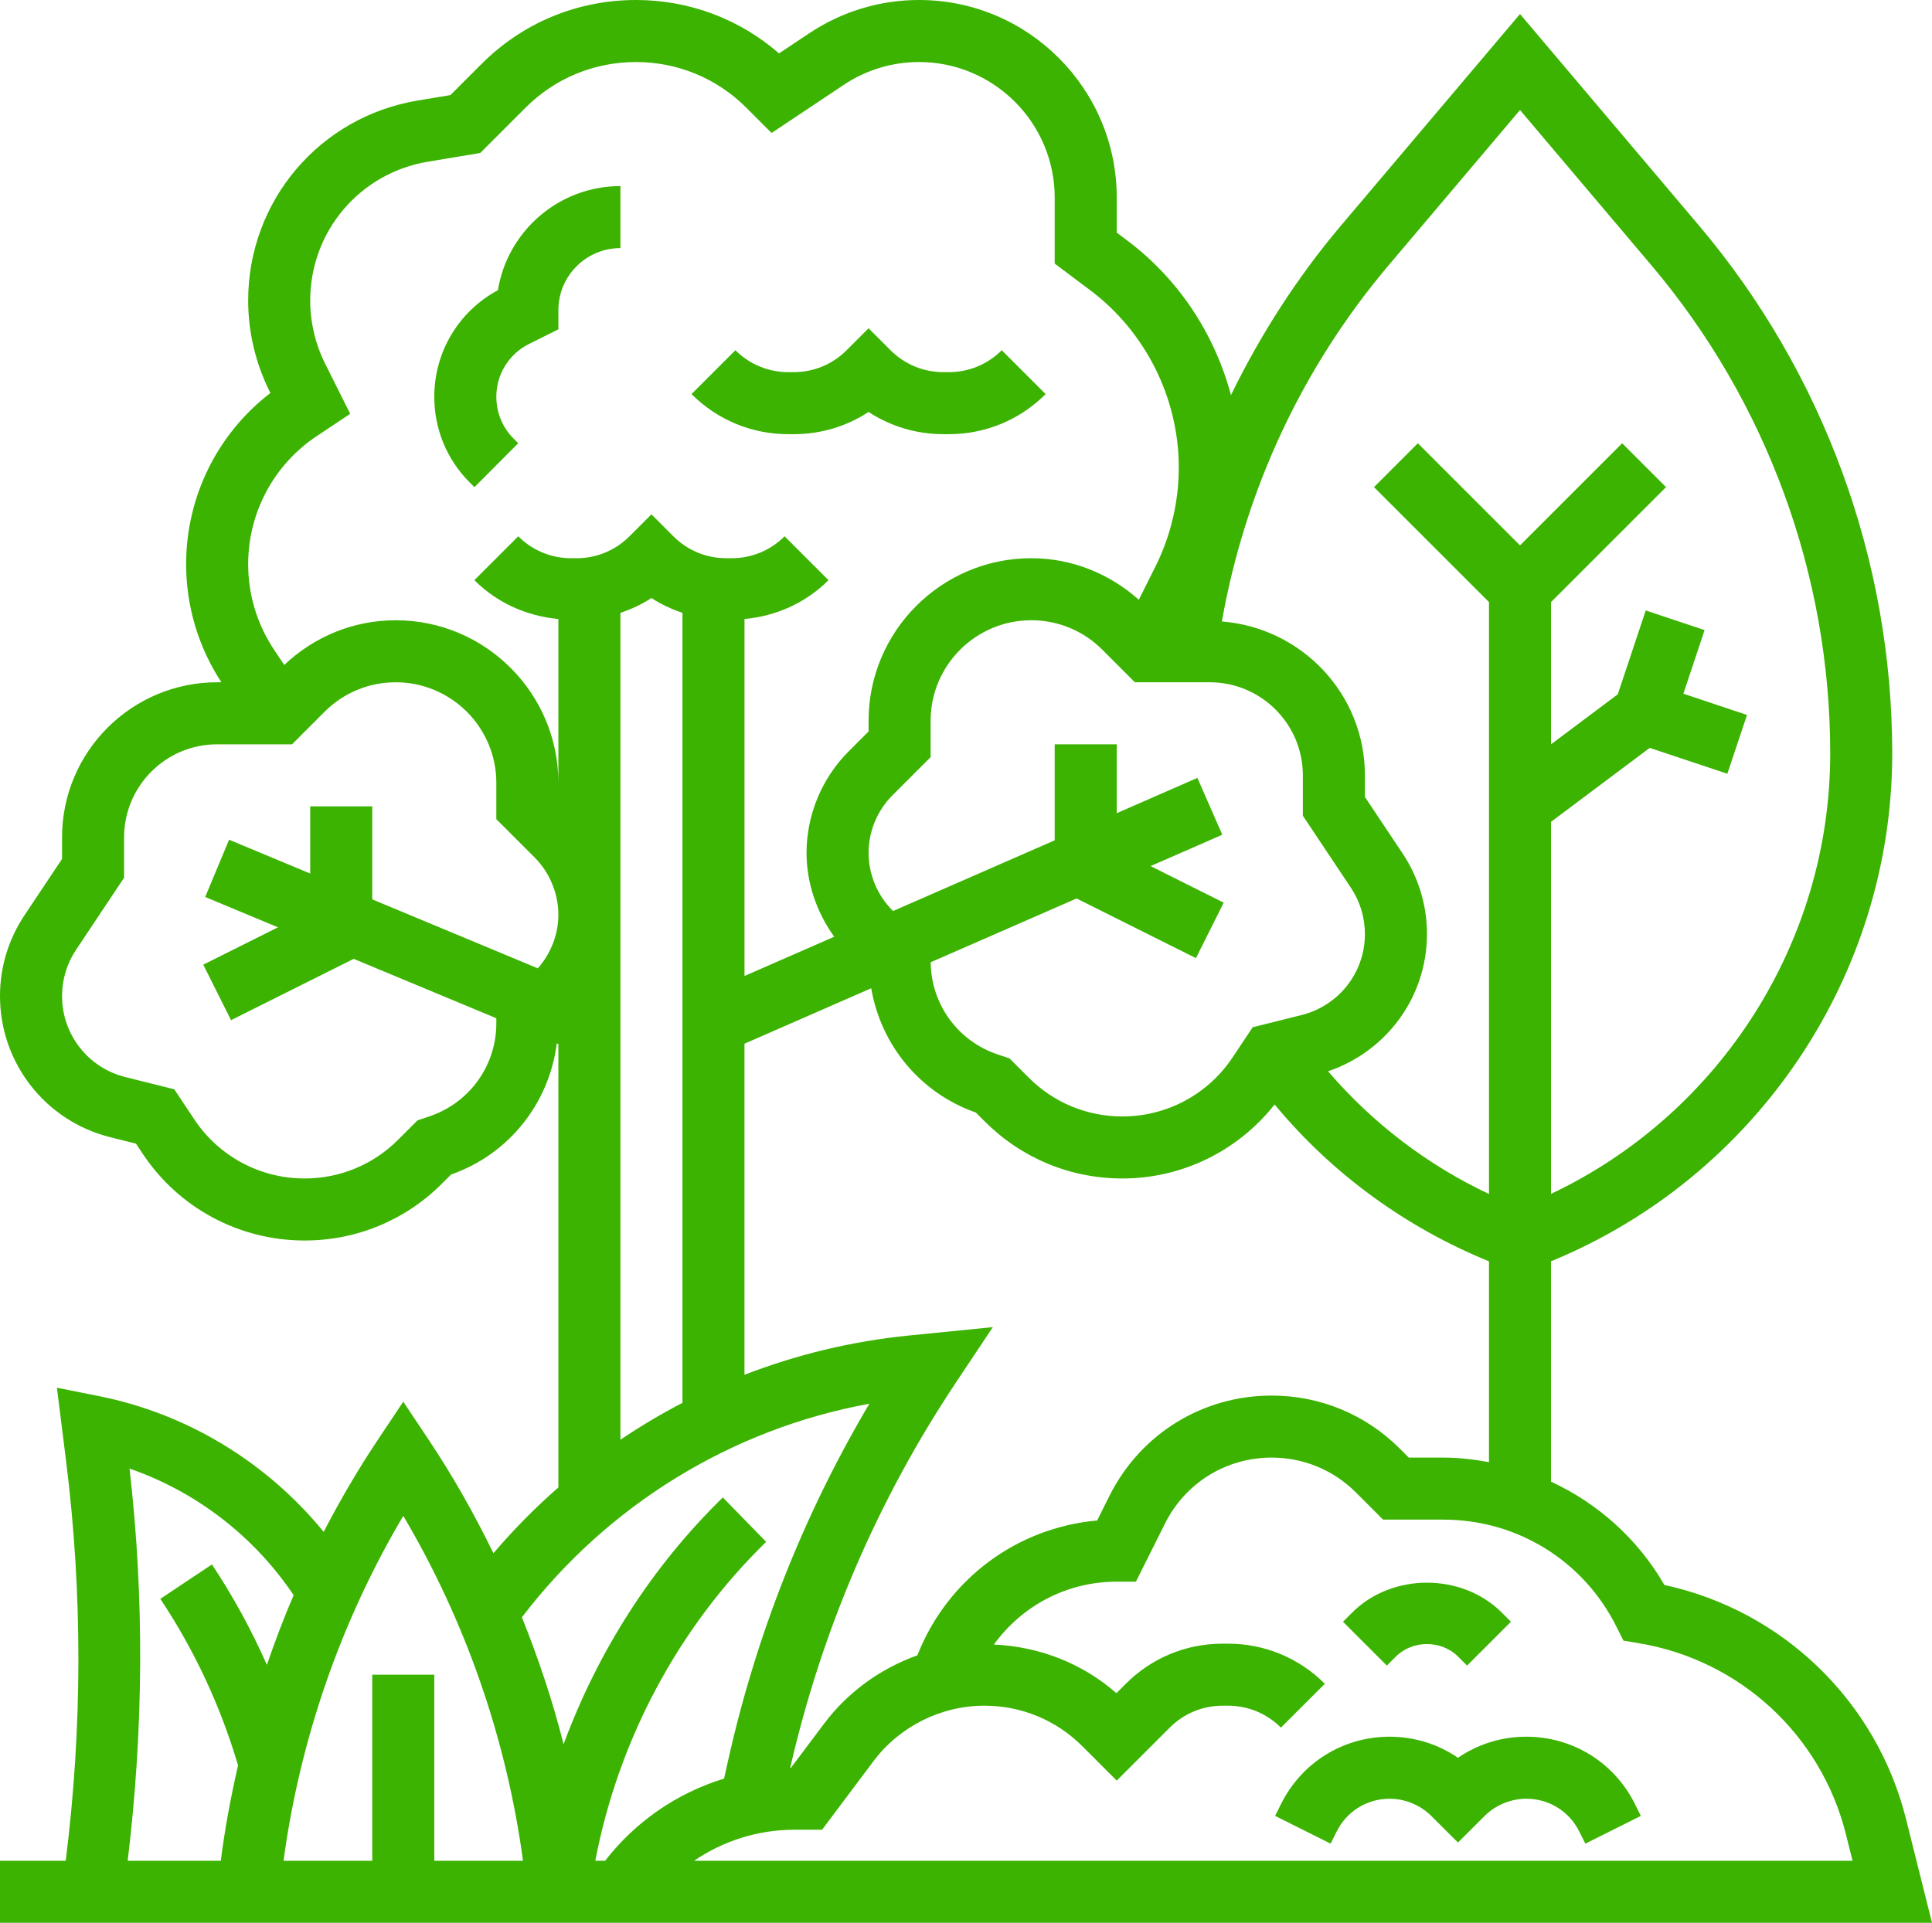 <svg xmlns="http://www.w3.org/2000/svg" xmlns:xlink="http://www.w3.org/1999/xlink" fill="#3BB300" version="1.1" x="0px" y="0px" viewBox="0 0 62.281 62" style="enable-background:new 0 0 62.281 62;" xml:space="preserve"><g><path d="M61.445,58.659c-0.952-3.81-3.981-6.726-7.791-7.552c-0.861-1.491-2.146-2.631-3.655-3.331V40.67   c6.604-2.709,11-9.194,11-16.375c0-6.229-2.216-12.28-6.241-17.036L49,0.452l-5.759,6.807c-1.423,1.682-2.605,3.527-3.559,5.481   c-0.524-1.968-1.688-3.743-3.343-4.984L36,7.5V6.373C36,2.859,33.141,0,29.627,0c-1.262,0-2.484,0.37-3.535,1.07l-0.979,0.652   C23.833,0.608,22.213,0,20.5,0c-1.879,0-3.646,0.731-4.975,2.061L14.52,3.066l-1.056,0.176C10.298,3.77,8,6.482,8,9.692   c0,1.01,0.239,2.021,0.69,2.925l0.027,0.055C7.008,13.986,6,16.017,6,18.193C6,19.552,6.396,20.865,7.137,22H7   c-2.757,0-5,2.243-5,5v0.697l-1.212,1.818C0.272,30.289,0,31.188,0,32.118c0,2.156,1.461,4.027,3.554,4.551l0.829,0.207   l0.222,0.334C5.769,38.957,7.718,40,9.818,40c1.674,0,3.248-0.652,4.431-1.836l0.292-0.292c1.866-0.652,3.165-2.3,3.407-4.227   L18,33.667v14.296c-0.746,0.651-1.445,1.36-2.093,2.121c-0.614-1.256-1.3-2.477-2.075-3.639L13,45.197l-0.832,1.248   c-0.633,0.949-1.208,1.936-1.734,2.95c-1.826-2.234-4.38-3.804-7.238-4.376l-1.361-0.272l0.295,2.36   C2.666,51.388,2.657,55.721,2.118,60H0v2h62.281L61.445,58.659z M46.528,47h-1.114l-0.288-0.288C44.021,45.607,42.554,45,40.994,45   c-2.228,0-4.23,1.238-5.227,3.23l-0.399,0.798c-2.578,0.232-4.806,1.874-5.781,4.313l-0.015,0.036   c-1.186,0.423-2.244,1.184-3.012,2.21l-1.06,1.413c-0.009,0-0.017,0.002-0.026,0.002c1.023-4.456,2.821-8.643,5.358-12.448   l1.174-1.761l-2.719,0.272c-1.829,0.183-3.606,0.614-5.288,1.265V33.654l4.086-1.788c0.311,1.832,1.579,3.381,3.372,4.007   l0.292,0.291C32.934,37.348,34.507,38,36.182,38c1.93,0,3.724-0.888,4.907-2.386c1.853,2.234,4.216,3.956,6.911,5.058v6.475   C47.519,47.06,47.03,47,46.528,47z M28.768,29.354C28.28,28.866,28,28.19,28,27.5s0.28-1.366,0.768-1.854L30,24.414v-1.172   C30,21.454,31.455,20,33.243,20c0.866,0,1.68,0.337,2.292,0.949L36.585,22H39c1.654,0,3,1.346,3,3v1.303l1.548,2.322   C43.844,29.068,44,29.585,44,30.118c0,1.237-0.838,2.311-2.039,2.611l-1.579,0.395l-0.651,0.977C38.938,35.29,37.611,36,36.182,36   c-1.14,0-2.211-0.444-3.018-1.25l-0.623-0.623L32.162,34c-1.284-0.429-2.148-1.62-2.16-2.972l4.703-2.057l3.848,1.924l0.895-1.789   l-2.357-1.179l2.311-1.011l-0.802-1.832L36,26.221V24h-2v3.096l-5.21,2.28L28.768,29.354z M44.768,8.55L49,3.548l4.232,5.002   C56.952,12.946,59,18.538,59,24.295c0,6.094-3.564,11.628-9,14.201V26.5l3.181-2.385l2.503,0.834l0.633-1.896l-2.051-0.685   l0.684-2.051l-1.897-0.633l-0.901,2.704L50,24v-4.586l3.707-3.707l-1.414-1.414L49,17.586l-3.293-3.293l-1.414,1.414L48,19.414   V38.5c-1.994-0.939-3.751-2.284-5.188-3.956c1.89-0.642,3.188-2.4,3.188-4.426c0-0.93-0.272-1.829-0.788-2.603L44,25.697V25   c0-2.624-2.038-4.758-4.611-4.961C40.139,15.803,41.977,11.848,44.768,8.55z M10.212,14.061l1.077-0.718l-0.81-1.62   C10.166,11.096,10,10.394,10,9.692c0-2.228,1.595-4.111,3.793-4.478l1.688-0.281l1.459-1.459C17.891,2.523,19.155,2,20.5,2   s2.609,0.523,3.561,1.475l0.812,0.813l2.329-1.553C27.922,2.254,28.761,2,29.627,2C32.038,2,34,3.962,34,6.373V8.5l1.139,0.854   C36.931,10.698,38,12.837,38,15.076c0,1.104-0.261,2.21-0.755,3.197l-0.533,1.066C35.751,18.485,34.538,18,33.243,18   C30.352,18,28,20.352,28,23.242v0.344l-0.646,0.646C26.493,25.092,26,26.283,26,27.5c0,0.973,0.327,1.921,0.893,2.705L24,31.471   V19.96c1.021-0.095,1.973-0.518,2.708-1.253l-1.415-1.414C24.837,17.749,24.231,18,23.586,18h-0.172   c-0.645,0-1.251-0.251-1.707-0.707L21,16.585l-0.708,0.708C19.837,17.749,19.231,18,18.586,18h-0.172   c-0.645,0-1.251-0.251-1.707-0.707l-1.415,1.414c0.734,0.735,1.686,1.157,2.708,1.253v5.283C18,22.352,15.648,20,12.757,20   c-1.35,0-2.616,0.517-3.594,1.442l-0.329-0.494C8.289,20.13,8,19.178,8,18.193C8,16.528,8.827,14.983,10.212,14.061z M16,33   c0,1.363-0.869,2.568-2.165,3l-0.376,0.127l-0.624,0.623C12.03,37.556,10.958,38,9.818,38c-1.43,0-2.757-0.71-3.55-1.899   l-0.651-0.977l-1.579-0.395C2.838,34.429,2,33.355,2,32.118c0-0.533,0.156-1.05,0.452-1.493L4,28.303V27c0-1.654,1.346-3,3-3h2.415   l1.049-1.05c0.613-0.613,1.428-0.95,2.293-0.95C14.545,22,16,23.454,16,25.242v1.172l1.232,1.232C17.72,28.134,18,28.81,18,29.5   c0,0.634-0.245,1.25-0.662,1.724L12,29v-3h-2v2.167l-2.615-1.09l-0.77,1.846l2.347,0.978l-2.409,1.205l0.895,1.789l3.955-1.977   L16,32.833V33z M20,19.761c0.351-0.118,0.689-0.273,1-0.478c0.311,0.204,0.649,0.359,1,0.478v25.474   c-0.689,0.357-1.356,0.756-2,1.19V19.761z M28.025,45.263c-2.124,3.589-3.656,7.468-4.566,11.56l-0.117,0.528   c-1.51,0.462-2.85,1.378-3.836,2.65H19.19c0.744-3.89,2.668-7.514,5.508-10.284l-1.396-1.432c-2.29,2.232-4.033,4.974-5.134,7.959   c-0.352-1.394-0.807-2.76-1.344-4.094C19.581,48.535,23.574,46.076,28.025,45.263z M13,48.879c2.011,3.397,3.332,7.208,3.86,11.121   H14v-6h-2v6H9.14C9.668,56.087,10.989,52.276,13,48.879z M4.175,47.354c2.151,0.744,4.012,2.181,5.291,4.081   c-0.318,0.737-0.601,1.489-0.862,2.248c-0.5-1.124-1.086-2.208-1.772-3.237l-1.664,1.109c1.103,1.654,1.941,3.461,2.506,5.369   C7.441,57.94,7.248,58.966,7.118,60H4.116C4.624,55.801,4.661,51.556,4.175,47.354z M22.375,60c0.939-0.641,2.058-1,3.231-1H26.5   l1.659-2.213C28.999,55.668,30.335,55,31.734,55c1.194,0,2.316,0.465,3.16,1.309L36,57.415l1.708-1.708   C38.163,55.251,38.769,55,39.414,55h0.172c0.645,0,1.251,0.251,1.707,0.707l1.415-1.414C41.874,53.459,40.766,53,39.586,53h-0.172   c-1.18,0-2.288,0.459-3.121,1.293l-0.303,0.303c-1.102-0.965-2.484-1.5-3.951-1.568C32.947,51.773,34.396,51,36,51h0.618   l0.938-1.875C38.211,47.814,39.528,47,40.994,47c1.026,0,1.992,0.4,2.718,1.126L44.586,49h1.942c2.377,0,4.515,1.321,5.578,3.447   l0.228,0.455l0.502,0.084c3.252,0.542,5.87,2.959,6.669,6.157L59.719,60H22.375z"/><path d="M49.204,56c-0.798,0-1.56,0.238-2.204,0.68C46.355,56.238,45.594,56,44.796,56c-1.489,0-2.828,0.827-3.494,2.159   l-0.197,0.394l1.789,0.895l0.197-0.394C43.416,58.403,44.069,58,44.796,58c0.501,0,0.993,0.204,1.349,0.56L47,59.412l0.856-0.854   C48.211,58.204,48.702,58,49.204,58c0.727,0,1.38,0.403,1.705,1.054l0.197,0.394l1.789-0.895l-0.197-0.394   C52.032,56.827,50.693,56,49.204,56z"/><path d="M45,53.414c0.533-0.535,1.465-0.535,2,0l0.293,0.293l1.414-1.414L48.415,52c-1.289-1.289-3.541-1.289-4.829,0l-0.293,0.293   l1.414,1.414L45,53.414z"/><path d="M15.294,15.708l1.412-1.416l-0.148-0.147C16.198,13.784,16,13.306,16,12.796c0-0.727,0.404-1.38,1.053-1.705L18,10.619V10   c0-1.103,0.897-2,2-2V6c-1.987,0-3.641,1.456-3.949,3.357C14.783,10.042,14,11.349,14,12.796c0,1.044,0.406,2.025,1.145,2.764   L15.294,15.708z"/><path d="M25.586,14c0.871,0,1.703-0.25,2.414-0.717C28.711,13.75,29.543,14,30.414,14h0.172c1.18,0,2.288-0.459,3.122-1.293   l-1.415-1.414C31.837,11.749,31.231,12,30.586,12h-0.172c-0.645,0-1.251-0.251-1.707-0.707L28,10.585l-0.708,0.708   C26.837,11.749,26.231,12,25.586,12h-0.172c-0.645,0-1.251-0.251-1.707-0.707l-1.415,1.414C23.126,13.541,24.234,14,25.414,14   H25.586z"/></g></svg>